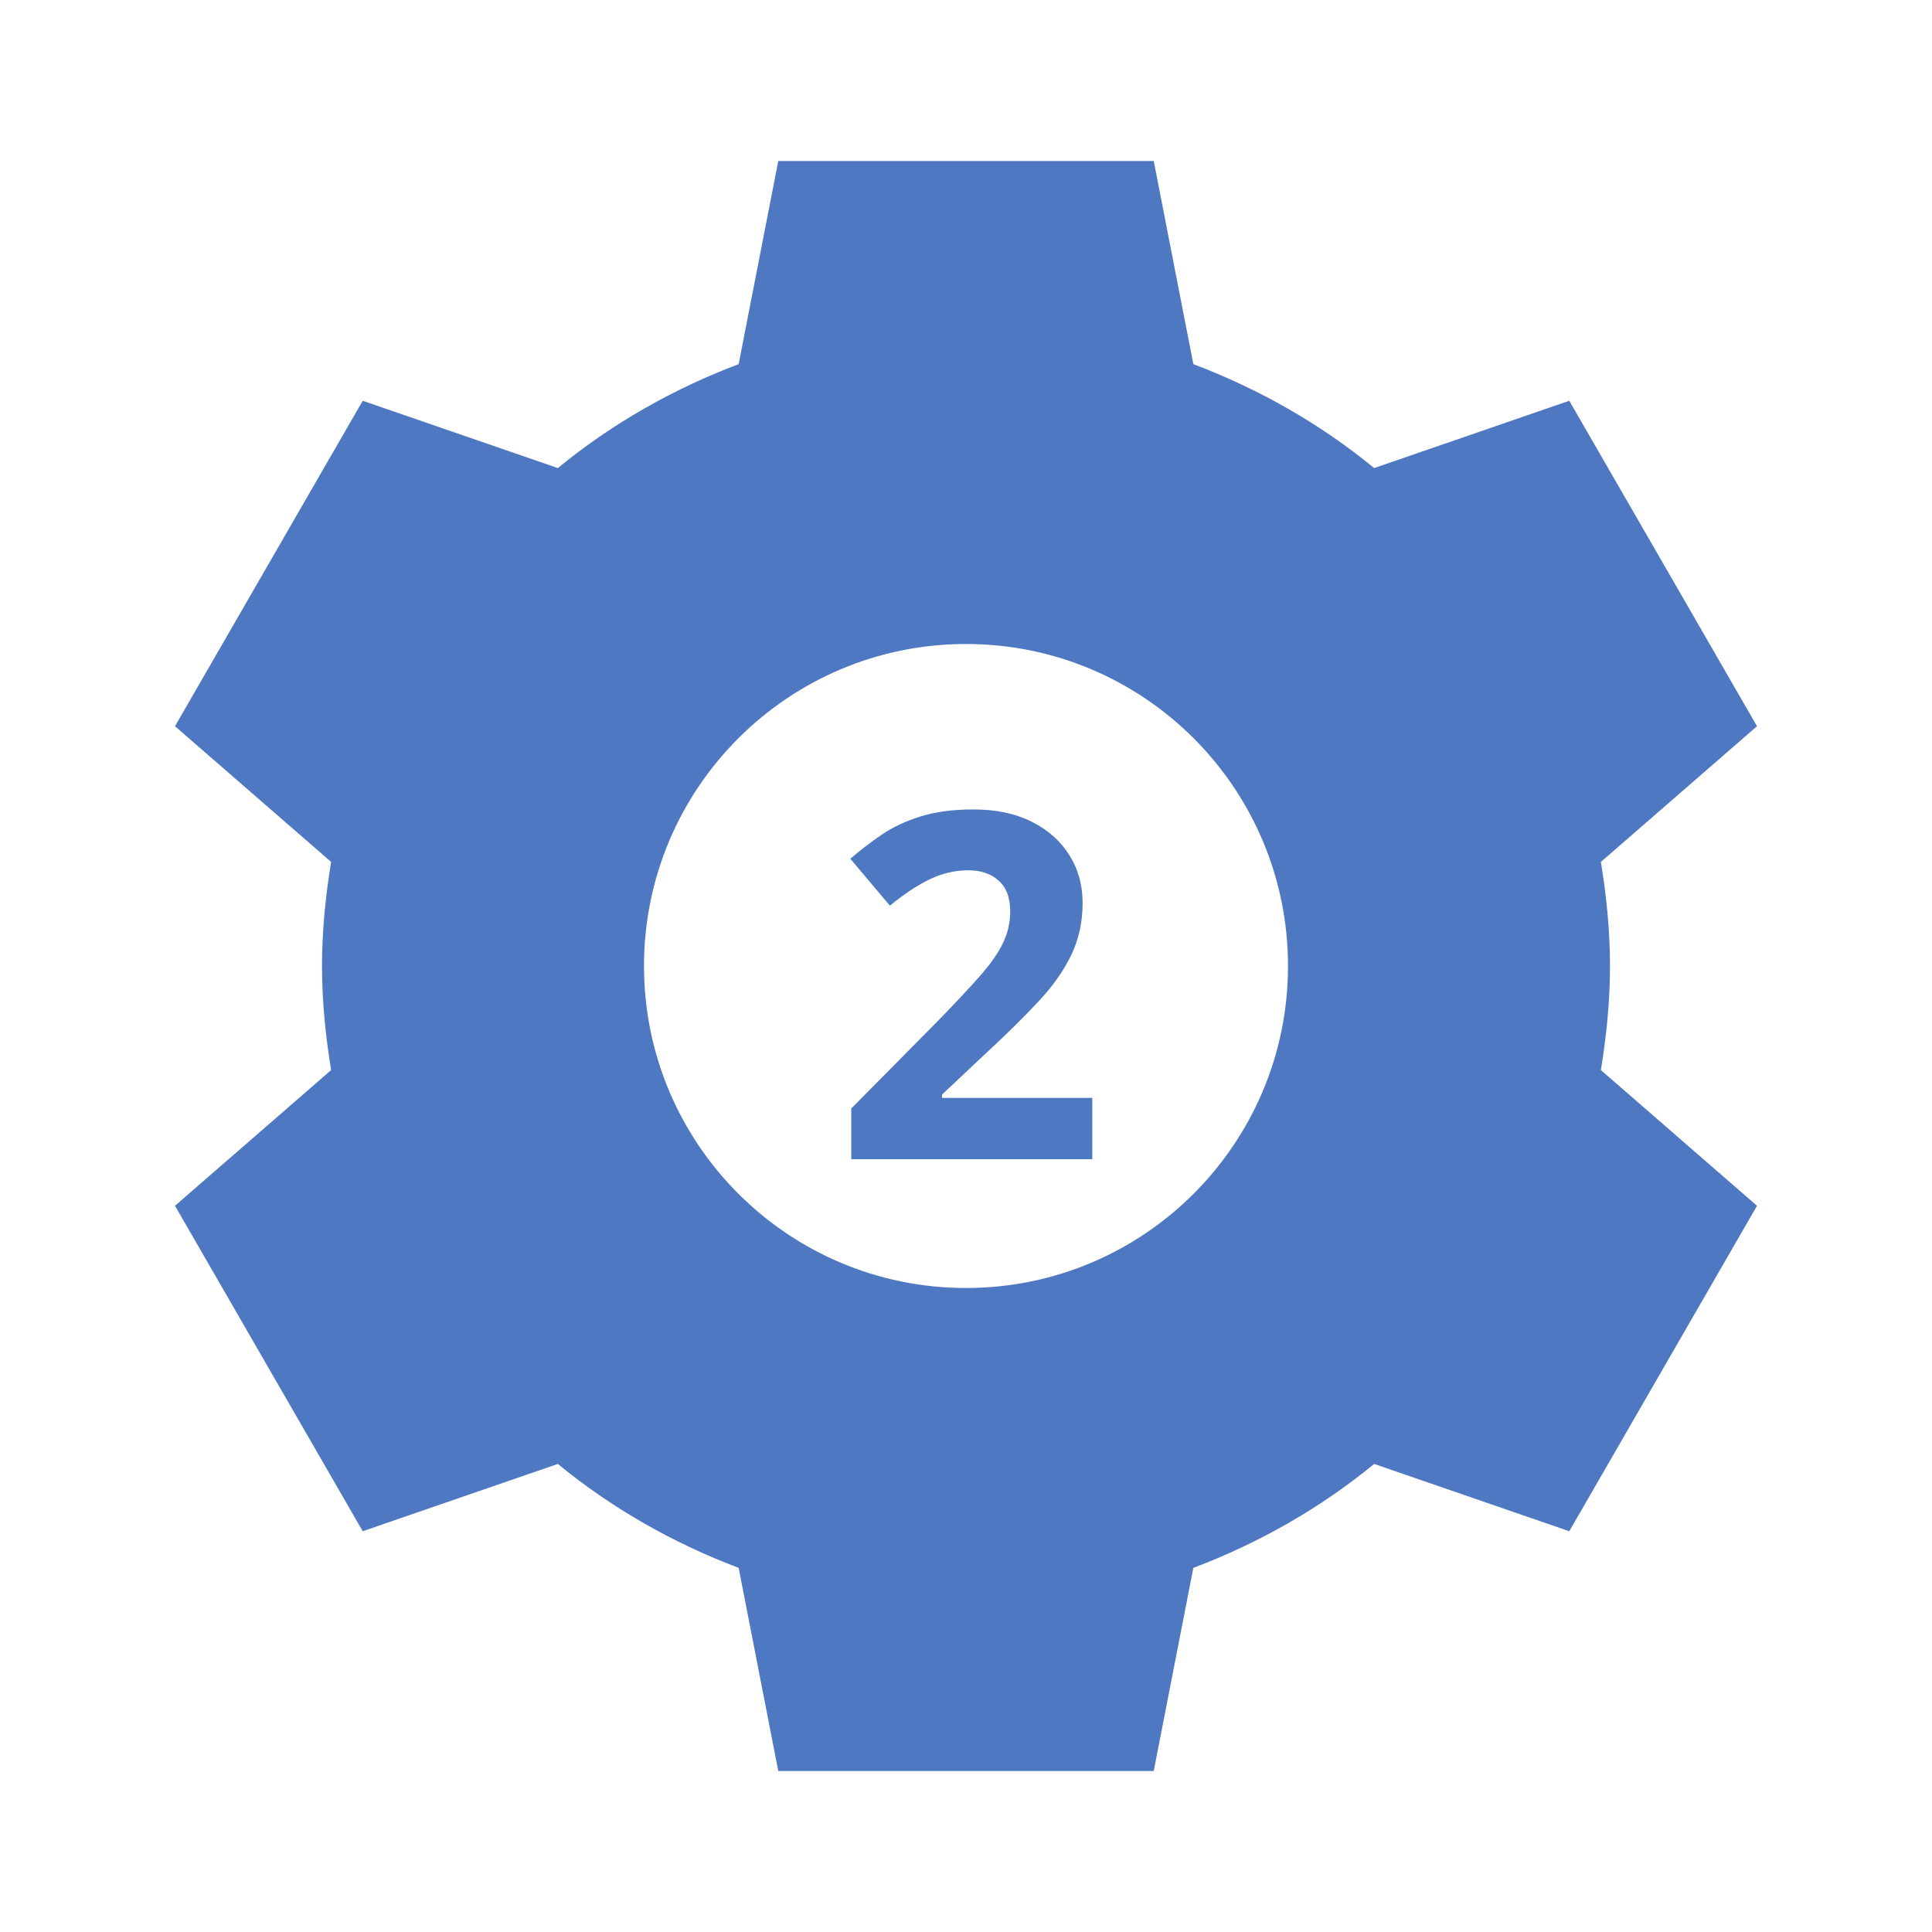 <svg width="160" height="160" viewBox="0 0 160 160" fill="none" xmlns="http://www.w3.org/2000/svg">
<path d="M64.453 13.333L61.172 30.156C55.7 32.225 50.641 35.116 46.198 38.763L30.039 33.19L14.492 60.143L27.422 71.38C26.963 74.193 26.667 77.058 26.667 80C26.667 82.943 26.963 85.807 27.422 88.62L14.492 99.857L30.039 126.81L46.198 121.237C50.641 124.884 55.7 127.775 61.172 129.844L64.453 146.667H95.547L98.828 129.844C104.3 127.775 109.359 124.884 113.802 121.237L129.961 126.81L145.508 99.857L132.578 88.62C133.037 85.807 133.333 82.943 133.333 80C133.333 77.058 133.037 74.193 132.578 71.38L145.508 60.143L129.961 33.19L113.802 38.763C109.359 35.116 104.3 32.225 98.828 30.156L95.547 13.333H64.453ZM80 53.333C94.727 53.333 106.667 65.273 106.667 80C106.667 94.727 94.727 106.667 80 106.667C65.273 106.667 53.333 94.727 53.333 80C53.333 65.273 65.273 53.333 80 53.333Z" fill="#4E78C2"/>
<path d="M90.458 96H70.497V91.801L77.665 84.555C79.11 83.07 80.269 81.833 81.141 80.844C82.027 79.841 82.665 78.93 83.055 78.109C83.459 77.289 83.661 76.41 83.661 75.473C83.661 74.34 83.342 73.493 82.704 72.934C82.079 72.361 81.239 72.074 80.184 72.074C79.078 72.074 78.003 72.328 76.962 72.836C75.92 73.344 74.833 74.066 73.7 75.004L70.419 71.117C71.239 70.414 72.105 69.75 73.016 69.125C73.941 68.5 75.009 67.999 76.219 67.621C77.444 67.231 78.908 67.035 80.614 67.035C82.489 67.035 84.097 67.374 85.438 68.051C86.792 68.728 87.834 69.652 88.563 70.824C89.292 71.983 89.657 73.298 89.657 74.769C89.657 76.345 89.344 77.784 88.719 79.086C88.094 80.388 87.183 81.677 85.985 82.953C84.8 84.229 83.368 85.642 81.688 87.191L78.016 90.648V90.922H90.458V96Z" fill="#4E78C2"/>
</svg>
